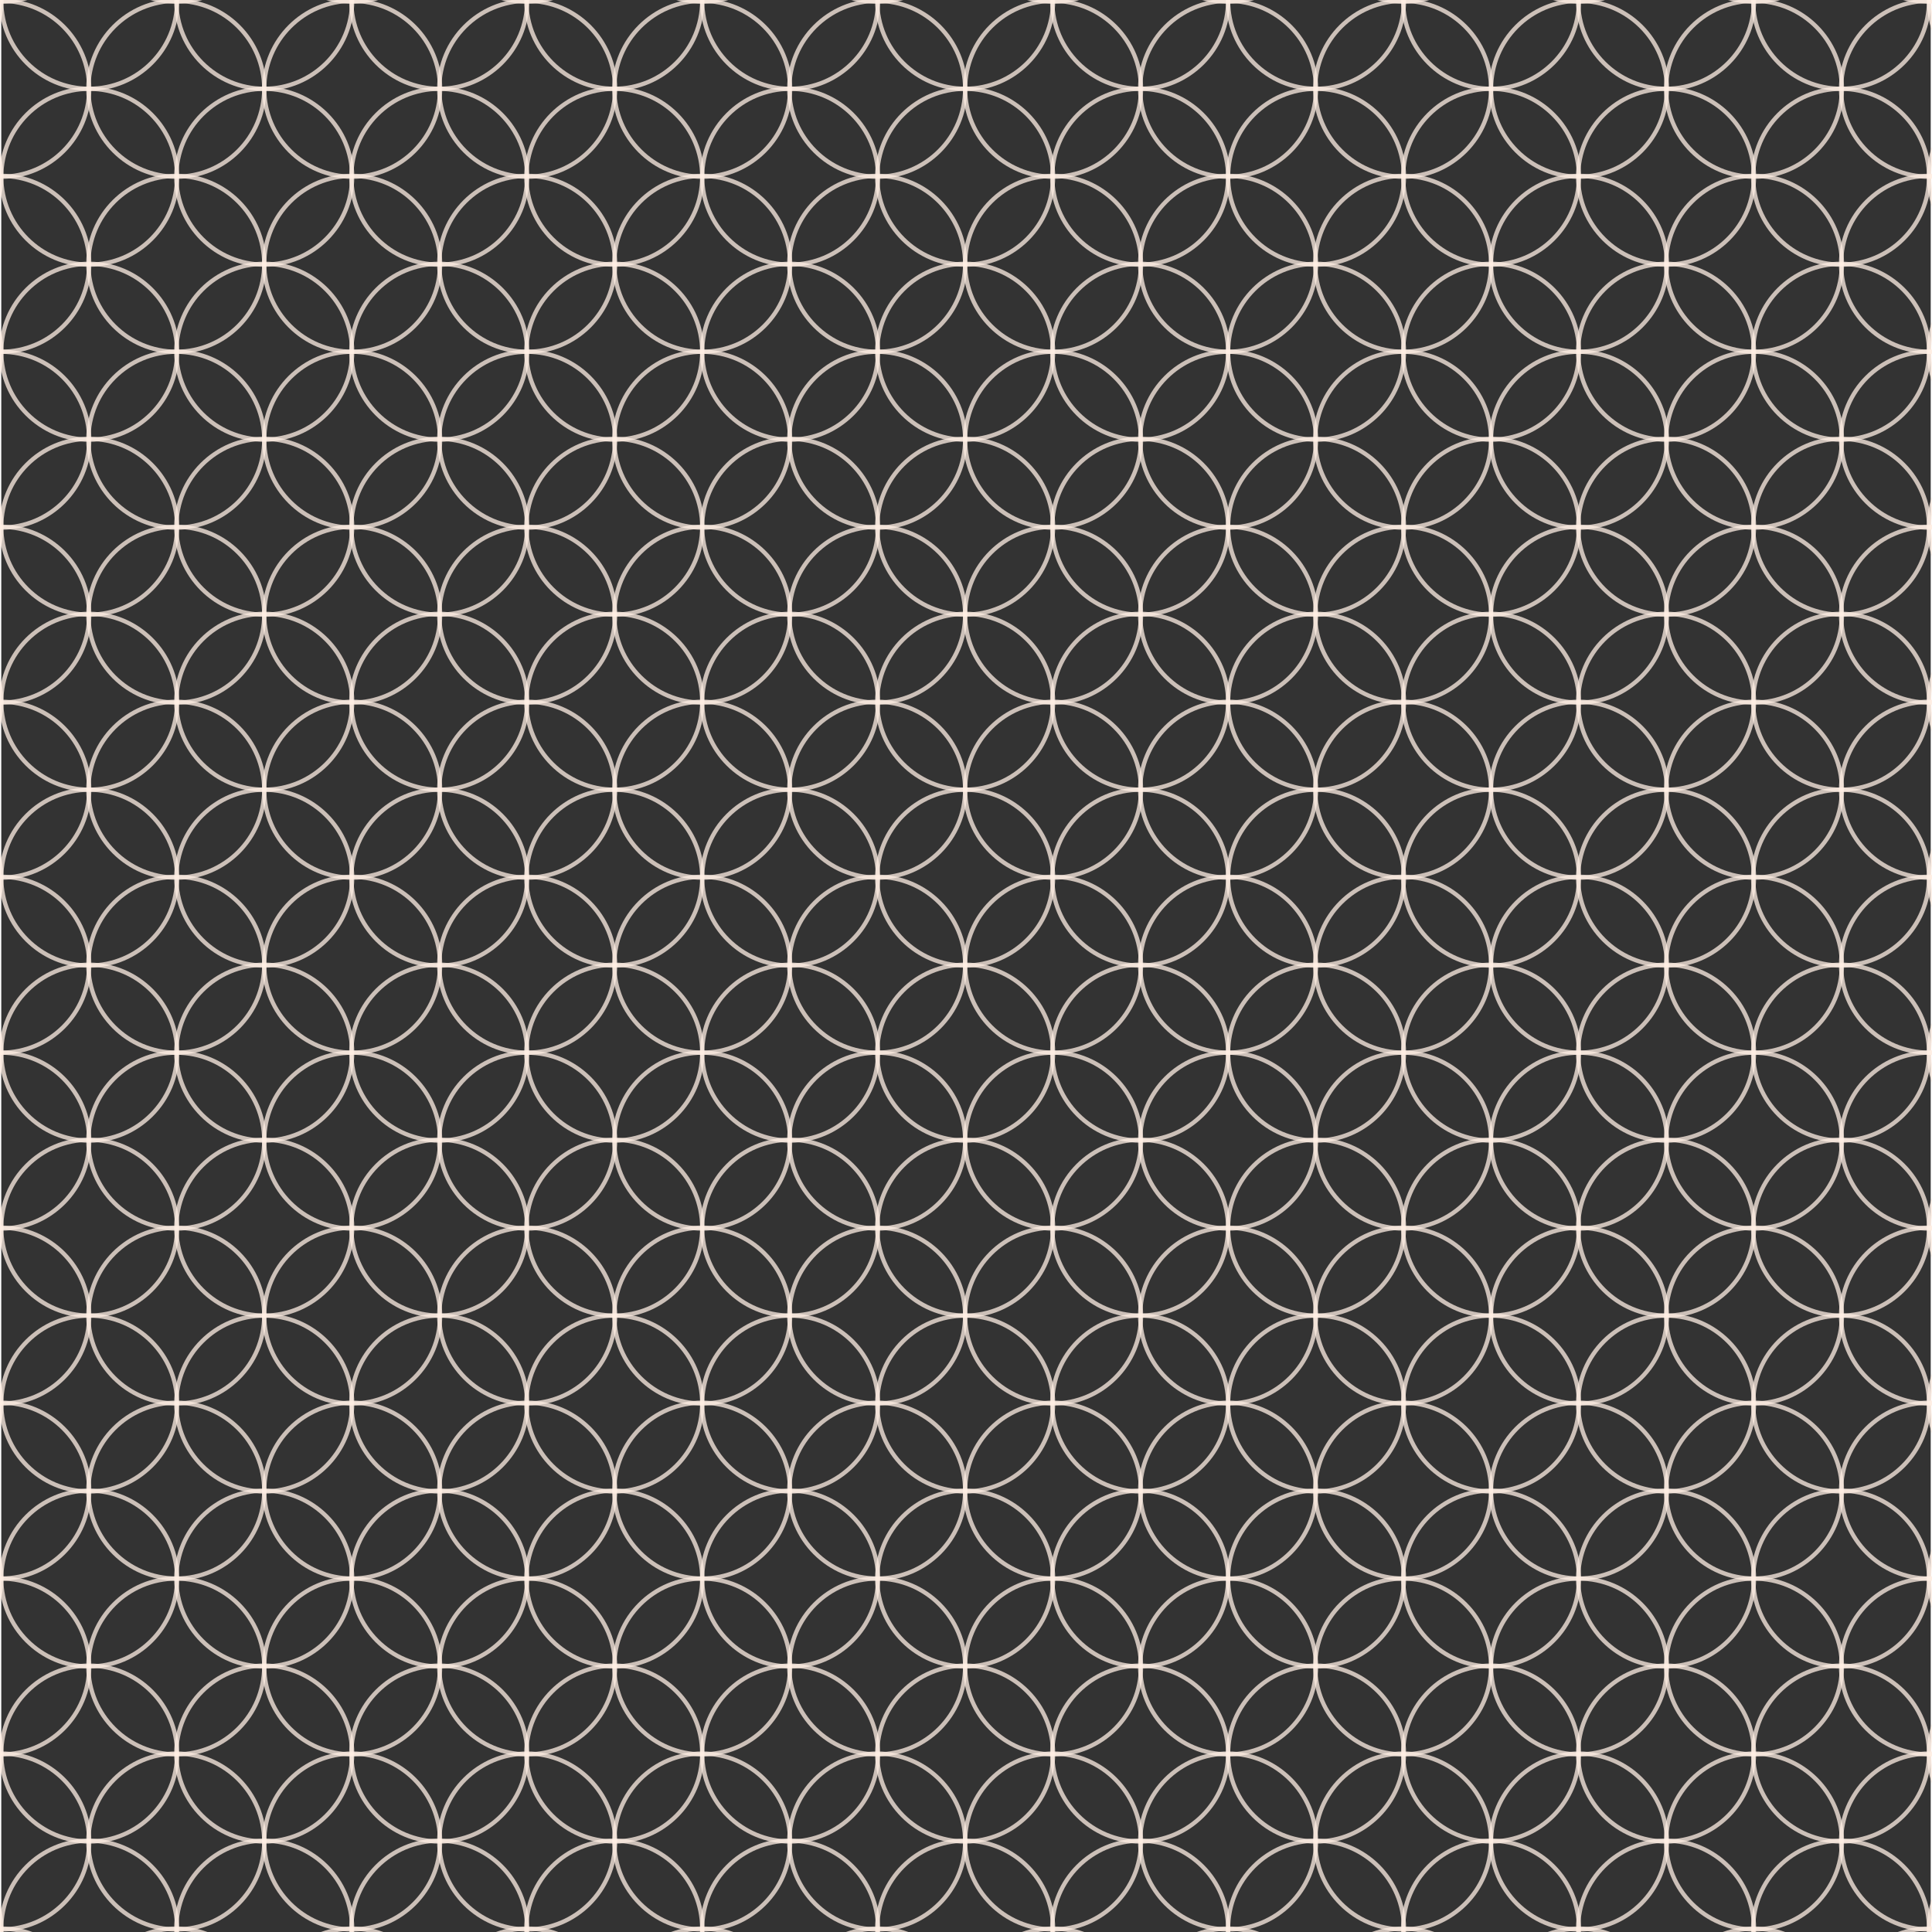 <svg id="Layer_1" data-name="Layer 1" xmlns="http://www.w3.org/2000/svg" width="3.1in" height="3.1in" viewBox="0 0 226 226.3"><rect x="0" y="0" width="226" height="226.3" fill="#333333" stroke="none"/><circle cx="41.1" cy="-10.1" r="10.3" fill="none" stroke="#ffefe4" stroke-miterlimit="10" stroke-width="0.5" opacity="0.75"/><circle cx="61.6" cy="-10.1" r="10.3" fill="none" stroke="#ffefe4" stroke-miterlimit="10" stroke-width="0.5" opacity="0.75"/><circle cx="41.1" cy="10.4" r="10.3" fill="none" stroke="#ffefe4" stroke-miterlimit="10" stroke-width="0.5" opacity="0.75"/><circle cx="61.6" cy="10.4" r="10.3" fill="none" stroke="#ffefe4" stroke-miterlimit="10" stroke-width="0.5" opacity="0.75"/><circle cx="51.3" cy="0.1" r="10.3" fill="none" stroke="#ffefe4" stroke-miterlimit="10" stroke-width="0.5" opacity="0.75"/><circle cx="71.8" cy="0.1" r="10.3" fill="none" stroke="#ffefe4" stroke-miterlimit="10" stroke-width="0.5" opacity="0.75"/><circle cx="-10.3" cy="0.1" r="10.3" fill="none" stroke="#ffefe4" stroke-miterlimit="10" stroke-width="0.5" opacity="0.75"/><circle cx="30.8" cy="0.1" r="10.3" fill="none" stroke="#ffefe4" stroke-miterlimit="10" stroke-width="0.5" opacity="0.75"/><circle cy="-10.1" r="10.3" fill="none" stroke="#ffefe4" stroke-miterlimit="10" stroke-width="0.5" opacity="0.75"/><circle cx="20.5" cy="-10.1" r="10.3" fill="none" stroke="#ffefe4" stroke-miterlimit="10" stroke-width="0.5" opacity="0.75"/><circle cy="10.4" r="10.3" fill="none" stroke="#ffefe4" stroke-miterlimit="10" stroke-width="0.5" opacity="0.75"/><circle cx="20.5" cy="10.4" r="10.3" fill="none" stroke="#ffefe4" stroke-miterlimit="10" stroke-width="0.5" opacity="0.75"/><circle cx="10.3" cy="0.1" r="10.3" fill="none" stroke="#ffefe4" stroke-miterlimit="10" stroke-width="0.5" opacity="0.75"/><circle cx="82.1" cy="-10.1" r="10.3" fill="none" stroke="#ffefe4" stroke-miterlimit="10" stroke-width="0.5" opacity="0.75"/><circle cx="102.6" cy="-10.1" r="10.3" fill="none" stroke="#ffefe4" stroke-miterlimit="10" stroke-width="0.5" opacity="0.75"/><circle cx="82.1" cy="10.4" r="10.3" fill="none" stroke="#ffefe4" stroke-miterlimit="10" stroke-width="0.5" opacity="0.75"/><circle cx="102.6" cy="10.4" r="10.3" fill="none" stroke="#ffefe4" stroke-miterlimit="10" stroke-width="0.5" opacity="0.75"/><circle cx="92.4" cy="0.1" r="10.3" fill="none" stroke="#ffefe4" stroke-miterlimit="10" stroke-width="0.5" opacity="0.75"/><circle cx="112.9" cy="0.1" r="10.3" fill="none" stroke="#ffefe4" stroke-miterlimit="10" stroke-width="0.5" opacity="0.75"/><circle cx="41.1" cy="30.9" r="10.3" fill="none" stroke="#ffefe4" stroke-miterlimit="10" stroke-width="0.5" opacity="0.75"/><circle cx="61.6" cy="30.9" r="10.3" fill="none" stroke="#ffefe4" stroke-miterlimit="10" stroke-width="0.5" opacity="0.75"/><circle cx="41.1" cy="51.5" r="10.3" fill="none" stroke="#ffefe4" stroke-miterlimit="10" stroke-width="0.5" opacity="0.75"/><circle cx="61.6" cy="51.5" r="10.3" fill="none" stroke="#ffefe4" stroke-miterlimit="10" stroke-width="0.5" opacity="0.75"/><circle cx="51.3" cy="41.2" r="10.3" fill="none" stroke="#ffefe4" stroke-miterlimit="10" stroke-width="0.5" opacity="0.75"/><circle cx="71.8" cy="41.2" r="10.3" fill="none" stroke="#ffefe4" stroke-miterlimit="10" stroke-width="0.5" opacity="0.75"/><circle cx="-10.3" cy="41.2" r="10.3" fill="none" stroke="#ffefe4" stroke-miterlimit="10" stroke-width="0.5" opacity="0.75"/><circle cx="30.8" cy="41.2" r="10.3" fill="none" stroke="#ffefe4" stroke-miterlimit="10" stroke-width="0.5" opacity="0.75"/><circle cy="30.9" r="10.3" fill="none" stroke="#ffefe4" stroke-miterlimit="10" stroke-width="0.5" opacity="0.75"/><circle cx="20.5" cy="30.9" r="10.3" fill="none" stroke="#ffefe4" stroke-miterlimit="10" stroke-width="0.5" opacity="0.75"/><circle cy="51.5" r="10.3" fill="none" stroke="#ffefe4" stroke-miterlimit="10" stroke-width="0.5" opacity="0.75"/><circle cx="20.5" cy="51.5" r="10.3" fill="none" stroke="#ffefe4" stroke-miterlimit="10" stroke-width="0.5" opacity="0.75"/><circle cx="10.3" cy="41.2" r="10.3" fill="none" stroke="#ffefe4" stroke-miterlimit="10" stroke-width="0.5" opacity="0.75"/><circle cx="51.3" cy="20.7" r="10.3" fill="none" stroke="#ffefe4" stroke-miterlimit="10" stroke-width="0.5" opacity="0.75"/><circle cx="71.8" cy="20.7" r="10.3" fill="none" stroke="#ffefe4" stroke-miterlimit="10" stroke-width="0.5" opacity="0.75"/><circle cx="-10.3" cy="20.7" r="10.3" fill="none" stroke="#ffefe4" stroke-miterlimit="10" stroke-width="0.5" opacity="0.75"/><circle cx="30.8" cy="20.7" r="10.3" fill="none" stroke="#ffefe4" stroke-miterlimit="10" stroke-width="0.5" opacity="0.75"/><circle cx="82.1" cy="30.9" r="10.3" fill="none" stroke="#ffefe4" stroke-miterlimit="10" stroke-width="0.5" opacity="0.75"/><circle cx="102.6" cy="30.9" r="10.3" fill="none" stroke="#ffefe4" stroke-miterlimit="10" stroke-width="0.5" opacity="0.75"/><circle cx="82.1" cy="51.5" r="10.3" fill="none" stroke="#ffefe4" stroke-miterlimit="10" stroke-width="0.5" opacity="0.75"/><circle cx="102.6" cy="51.5" r="10.3" fill="none" stroke="#ffefe4" stroke-miterlimit="10" stroke-width="0.5" opacity="0.75"/><circle cx="92.4" cy="41.2" r="10.3" fill="none" stroke="#ffefe4" stroke-miterlimit="10" stroke-width="0.5" opacity="0.75"/><circle cx="112.9" cy="41.2" r="10.3" fill="none" stroke="#ffefe4" stroke-miterlimit="10" stroke-width="0.5" opacity="0.75"/><circle cx="92.4" cy="20.7" r="10.3" fill="none" stroke="#ffefe4" stroke-miterlimit="10" stroke-width="0.5" opacity="0.75"/><circle cx="112.9" cy="20.7" r="10.3" fill="none" stroke="#ffefe4" stroke-miterlimit="10" stroke-width="0.5" opacity="0.75"/><circle cx="10.3" cy="20.7" r="10.3" fill="none" stroke="#ffefe4" stroke-miterlimit="10" stroke-width="0.5" opacity="0.75"/><circle cx="41.1" cy="72" r="10.3" fill="none" stroke="#ffefe4" stroke-miterlimit="10" stroke-width="0.5" opacity="0.75"/><circle cx="61.6" cy="72" r="10.3" fill="none" stroke="#ffefe4" stroke-miterlimit="10" stroke-width="0.5" opacity="0.75"/><circle cx="41.1" cy="92.5" r="10.3" fill="none" stroke="#ffefe4" stroke-miterlimit="10" stroke-width="0.5" opacity="0.75"/><circle cx="61.6" cy="92.5" r="10.3" fill="none" stroke="#ffefe4" stroke-miterlimit="10" stroke-width="0.5" opacity="0.75"/><circle cx="51.3" cy="82.2" r="10.3" fill="none" stroke="#ffefe4" stroke-miterlimit="10" stroke-width="0.5" opacity="0.75"/><circle cx="71.8" cy="82.2" r="10.3" fill="none" stroke="#ffefe4" stroke-miterlimit="10" stroke-width="0.5" opacity="0.75"/><circle cx="-10.3" cy="82.2" r="10.3" fill="none" stroke="#ffefe4" stroke-miterlimit="10" stroke-width="0.5" opacity="0.75"/><circle cx="30.8" cy="82.2" r="10.3" fill="none" stroke="#ffefe4" stroke-miterlimit="10" stroke-width="0.5" opacity="0.75"/><circle cy="72" r="10.3" fill="none" stroke="#ffefe4" stroke-miterlimit="10" stroke-width="0.5" opacity="0.75"/><circle cx="20.5" cy="72" r="10.3" fill="none" stroke="#ffefe4" stroke-miterlimit="10" stroke-width="0.5" opacity="0.75"/><circle cy="92.5" r="10.3" fill="none" stroke="#ffefe4" stroke-miterlimit="10" stroke-width="0.5" opacity="0.75"/><circle cx="20.5" cy="92.5" r="10.3" fill="none" stroke="#ffefe4" stroke-miterlimit="10" stroke-width="0.5" opacity="0.75"/><circle cx="10.3" cy="82.2" r="10.3" fill="none" stroke="#ffefe4" stroke-miterlimit="10" stroke-width="0.5" opacity="0.75"/><circle cx="51.3" cy="61.7" r="10.3" fill="none" stroke="#ffefe4" stroke-miterlimit="10" stroke-width="0.5" opacity="0.75"/><circle cx="71.8" cy="61.7" r="10.3" fill="none" stroke="#ffefe4" stroke-miterlimit="10" stroke-width="0.5" opacity="0.75"/><circle cx="-10.3" cy="61.7" r="10.3" fill="none" stroke="#ffefe4" stroke-miterlimit="10" stroke-width="0.5" opacity="0.75"/><circle cx="30.8" cy="61.7" r="10.3" fill="none" stroke="#ffefe4" stroke-miterlimit="10" stroke-width="0.5" opacity="0.75"/><circle cx="82.1" cy="72" r="10.3" fill="none" stroke="#ffefe4" stroke-miterlimit="10" stroke-width="0.5" opacity="0.75"/><circle cx="102.6" cy="72" r="10.3" fill="none" stroke="#ffefe4" stroke-miterlimit="10" stroke-width="0.5" opacity="0.75"/><circle cx="82.1" cy="92.5" r="10.3" fill="none" stroke="#ffefe4" stroke-miterlimit="10" stroke-width="0.5" opacity="0.75"/><circle cx="102.6" cy="92.5" r="10.3" fill="none" stroke="#ffefe4" stroke-miterlimit="10" stroke-width="0.5" opacity="0.75"/><circle cx="92.4" cy="82.2" r="10.3" fill="none" stroke="#ffefe4" stroke-miterlimit="10" stroke-width="0.5" opacity="0.75"/><circle cx="112.9" cy="82.2" r="10.3" fill="none" stroke="#ffefe4" stroke-miterlimit="10" stroke-width="0.5" opacity="0.75"/><circle cx="92.4" cy="61.7" r="10.3" fill="none" stroke="#ffefe4" stroke-miterlimit="10" stroke-width="0.5" opacity="0.75"/><circle cx="112.9" cy="61.7" r="10.3" fill="none" stroke="#ffefe4" stroke-miterlimit="10" stroke-width="0.5" opacity="0.75"/><circle cx="10.3" cy="61.7" r="10.3" fill="none" stroke="#ffefe4" stroke-miterlimit="10" stroke-width="0.5" opacity="0.75"/><circle cx="51.3" cy="102.8" r="10.3" fill="none" stroke="#ffefe4" stroke-miterlimit="10" stroke-width="0.5" opacity="0.75"/><circle cx="71.8" cy="102.8" r="10.3" fill="none" stroke="#ffefe4" stroke-miterlimit="10" stroke-width="0.5" opacity="0.75"/><circle cx="-10.3" cy="102.8" r="10.3" fill="none" stroke="#ffefe4" stroke-miterlimit="10" stroke-width="0.5" opacity="0.75"/><circle cx="30.8" cy="102.8" r="10.3" fill="none" stroke="#ffefe4" stroke-miterlimit="10" stroke-width="0.5" opacity="0.75"/><circle cx="92.4" cy="102.8" r="10.3" fill="none" stroke="#ffefe4" stroke-miterlimit="10" stroke-width="0.5" opacity="0.75"/><circle cx="112.9" cy="102.8" r="10.3" fill="none" stroke="#ffefe4" stroke-miterlimit="10" stroke-width="0.5" opacity="0.75"/><circle cx="10.3" cy="102.8" r="10.3" fill="none" stroke="#ffefe4" stroke-miterlimit="10" stroke-width="0.5" opacity="0.75"/><circle cx="164.2" cy="-10.1" r="10.3" fill="none" stroke="#ffefe4" stroke-miterlimit="10" stroke-width="0.5" opacity="0.75"/><circle cx="184.8" cy="-10.1" r="10.3" fill="none" stroke="#ffefe4" stroke-miterlimit="10" stroke-width="0.5" opacity="0.75"/><circle cx="164.2" cy="10.4" r="10.3" fill="none" stroke="#ffefe4" stroke-miterlimit="10" stroke-width="0.5" opacity="0.75"/><circle cx="184.8" cy="10.4" r="10.3" fill="none" stroke="#ffefe4" stroke-miterlimit="10" stroke-width="0.5" opacity="0.75"/><circle cx="174.5" cy="0.1" r="10.3" fill="none" stroke="#ffefe4" stroke-miterlimit="10" stroke-width="0.5" opacity="0.75"/><circle cx="195" cy="0.1" r="10.3" fill="none" stroke="#ffefe4" stroke-miterlimit="10" stroke-width="0.5" opacity="0.75"/><circle cx="154" cy="0.1" r="10.3" fill="none" stroke="#ffefe4" stroke-miterlimit="10" stroke-width="0.5" opacity="0.75"/><circle cx="123.2" cy="-10.1" r="10.3" fill="none" stroke="#ffefe4" stroke-miterlimit="10" stroke-width="0.5" opacity="0.75"/><circle cx="143.7" cy="-10.1" r="10.3" fill="none" stroke="#ffefe4" stroke-miterlimit="10" stroke-width="0.5" opacity="0.75"/><circle cx="123.2" cy="10.4" r="10.3" fill="none" stroke="#ffefe4" stroke-miterlimit="10" stroke-width="0.5" opacity="0.75"/><circle cx="143.7" cy="10.4" r="10.3" fill="none" stroke="#ffefe4" stroke-miterlimit="10" stroke-width="0.5" opacity="0.75"/><circle cx="133.4" cy="0.1" r="10.3" fill="none" stroke="#ffefe4" stroke-miterlimit="10" stroke-width="0.5" opacity="0.75"/><circle cx="205.3" cy="-10.1" r="10.3" fill="none" stroke="#ffefe4" stroke-miterlimit="10" stroke-width="0.5" opacity="0.75"/><circle cx="225.8" cy="-10.1" r="10.3" fill="none" stroke="#ffefe4" stroke-miterlimit="10" stroke-width="0.5" opacity="0.75"/><circle cx="205.3" cy="10.4" r="10.3" fill="none" stroke="#ffefe4" stroke-miterlimit="10" stroke-width="0.5" opacity="0.75"/><circle cx="225.8" cy="10.4" r="10.3" fill="none" stroke="#ffefe4" stroke-miterlimit="10" stroke-width="0.5" opacity="0.75"/><circle cx="215.5" cy="0.1" r="10.3" fill="none" stroke="#ffefe4" stroke-miterlimit="10" stroke-width="0.5" opacity="0.75"/><circle cx="236.1" cy="0.1" r="10.3" fill="none" stroke="#ffefe4" stroke-miterlimit="10" stroke-width="0.5" opacity="0.75"/><circle cx="164.2" cy="30.9" r="10.3" fill="none" stroke="#ffefe4" stroke-miterlimit="10" stroke-width="0.5" opacity="0.75"/><circle cx="184.8" cy="30.9" r="10.3" fill="none" stroke="#ffefe4" stroke-miterlimit="10" stroke-width="0.5" opacity="0.75"/><circle cx="164.2" cy="51.5" r="10.3" fill="none" stroke="#ffefe4" stroke-miterlimit="10" stroke-width="0.5" opacity="0.75"/><circle cx="184.8" cy="51.5" r="10.3" fill="none" stroke="#ffefe4" stroke-miterlimit="10" stroke-width="0.5" opacity="0.75"/><circle cx="174.5" cy="41.2" r="10.3" fill="none" stroke="#ffefe4" stroke-miterlimit="10" stroke-width="0.5" opacity="0.75"/><circle cx="195" cy="41.2" r="10.3" fill="none" stroke="#ffefe4" stroke-miterlimit="10" stroke-width="0.5" opacity="0.75"/><circle cx="154" cy="41.2" r="10.3" fill="none" stroke="#ffefe4" stroke-miterlimit="10" stroke-width="0.5" opacity="0.75"/><circle cx="123.2" cy="30.9" r="10.3" fill="none" stroke="#ffefe4" stroke-miterlimit="10" stroke-width="0.5" opacity="0.75"/><circle cx="143.7" cy="30.9" r="10.3" fill="none" stroke="#ffefe4" stroke-miterlimit="10" stroke-width="0.5" opacity="0.75"/><circle cx="123.2" cy="51.5" r="10.3" fill="none" stroke="#ffefe4" stroke-miterlimit="10" stroke-width="0.5" opacity="0.75"/><circle cx="143.7" cy="51.5" r="10.3" fill="none" stroke="#ffefe4" stroke-miterlimit="10" stroke-width="0.5" opacity="0.75"/><circle cx="133.4" cy="41.2" r="10.3" fill="none" stroke="#ffefe4" stroke-miterlimit="10" stroke-width="0.5" opacity="0.75"/><circle cx="174.5" cy="20.7" r="10.3" fill="none" stroke="#ffefe4" stroke-miterlimit="10" stroke-width="0.5" opacity="0.75"/><circle cx="195" cy="20.7" r="10.3" fill="none" stroke="#ffefe4" stroke-miterlimit="10" stroke-width="0.5" opacity="0.75"/><circle cx="154" cy="20.7" r="10.3" fill="none" stroke="#ffefe4" stroke-miterlimit="10" stroke-width="0.5" opacity="0.75"/><circle cx="205.3" cy="30.9" r="10.3" fill="none" stroke="#ffefe4" stroke-miterlimit="10" stroke-width="0.5" opacity="0.75"/><circle cx="225.8" cy="30.9" r="10.3" fill="none" stroke="#ffefe4" stroke-miterlimit="10" stroke-width="0.5" opacity="0.75"/><circle cx="205.3" cy="51.5" r="10.3" fill="none" stroke="#ffefe4" stroke-miterlimit="10" stroke-width="0.5" opacity="0.75"/><circle cx="225.8" cy="51.5" r="10.3" fill="none" stroke="#ffefe4" stroke-miterlimit="10" stroke-width="0.5" opacity="0.75"/><circle cx="215.5" cy="41.2" r="10.3" fill="none" stroke="#ffefe4" stroke-miterlimit="10" stroke-width="0.5" opacity="0.75"/><circle cx="236.1" cy="41.2" r="10.3" fill="none" stroke="#ffefe4" stroke-miterlimit="10" stroke-width="0.5" opacity="0.75"/><circle cx="215.5" cy="20.7" r="10.3" fill="none" stroke="#ffefe4" stroke-miterlimit="10" stroke-width="0.5" opacity="0.75"/><circle cx="236.1" cy="20.7" r="10.3" fill="none" stroke="#ffefe4" stroke-miterlimit="10" stroke-width="0.5" opacity="0.75"/><circle cx="133.4" cy="20.7" r="10.3" fill="none" stroke="#ffefe4" stroke-miterlimit="10" stroke-width="0.5" opacity="0.75"/><circle cx="164.2" cy="72" r="10.3" fill="none" stroke="#ffefe4" stroke-miterlimit="10" stroke-width="0.5" opacity="0.75"/><circle cx="184.8" cy="72" r="10.3" fill="none" stroke="#ffefe4" stroke-miterlimit="10" stroke-width="0.5" opacity="0.75"/><circle cx="164.2" cy="92.5" r="10.3" fill="none" stroke="#ffefe4" stroke-miterlimit="10" stroke-width="0.5" opacity="0.75"/><circle cx="184.8" cy="92.5" r="10.3" fill="none" stroke="#ffefe4" stroke-miterlimit="10" stroke-width="0.5" opacity="0.75"/><circle cx="174.5" cy="82.2" r="10.3" fill="none" stroke="#ffefe4" stroke-miterlimit="10" stroke-width="0.5" opacity="0.75"/><circle cx="195" cy="82.2" r="10.3" fill="none" stroke="#ffefe4" stroke-miterlimit="10" stroke-width="0.5" opacity="0.75"/><circle cx="154" cy="82.2" r="10.3" fill="none" stroke="#ffefe4" stroke-miterlimit="10" stroke-width="0.5" opacity="0.75"/><circle cx="123.2" cy="72" r="10.3" fill="none" stroke="#ffefe4" stroke-miterlimit="10" stroke-width="0.5" opacity="0.75"/><circle cx="143.7" cy="72" r="10.3" fill="none" stroke="#ffefe4" stroke-miterlimit="10" stroke-width="0.5" opacity="0.75"/><circle cx="123.2" cy="92.5" r="10.3" fill="none" stroke="#ffefe4" stroke-miterlimit="10" stroke-width="0.5" opacity="0.75"/><circle cx="143.7" cy="92.5" r="10.3" fill="none" stroke="#ffefe4" stroke-miterlimit="10" stroke-width="0.5" opacity="0.75"/><circle cx="133.4" cy="82.2" r="10.3" fill="none" stroke="#ffefe4" stroke-miterlimit="10" stroke-width="0.5" opacity="0.75"/><circle cx="174.5" cy="61.7" r="10.3" fill="none" stroke="#ffefe4" stroke-miterlimit="10" stroke-width="0.5" opacity="0.75"/><circle cx="195" cy="61.7" r="10.3" fill="none" stroke="#ffefe4" stroke-miterlimit="10" stroke-width="0.5" opacity="0.75"/><circle cx="154" cy="61.7" r="10.3" fill="none" stroke="#ffefe4" stroke-miterlimit="10" stroke-width="0.5" opacity="0.75"/><circle cx="205.3" cy="72" r="10.3" fill="none" stroke="#ffefe4" stroke-miterlimit="10" stroke-width="0.5" opacity="0.75"/><circle cx="225.8" cy="72" r="10.3" fill="none" stroke="#ffefe4" stroke-miterlimit="10" stroke-width="0.5" opacity="0.75"/><circle cx="205.3" cy="92.5" r="10.3" fill="none" stroke="#ffefe4" stroke-miterlimit="10" stroke-width="0.5" opacity="0.75"/><circle cx="225.8" cy="92.5" r="10.3" fill="none" stroke="#ffefe4" stroke-miterlimit="10" stroke-width="0.5" opacity="0.75"/><circle cx="215.5" cy="82.2" r="10.3" fill="none" stroke="#ffefe4" stroke-miterlimit="10" stroke-width="0.5" opacity="0.75"/><circle cx="236.1" cy="82.2" r="10.3" fill="none" stroke="#ffefe4" stroke-miterlimit="10" stroke-width="0.5" opacity="0.75"/><circle cx="215.5" cy="61.7" r="10.3" fill="none" stroke="#ffefe4" stroke-miterlimit="10" stroke-width="0.5" opacity="0.75"/><circle cx="236.1" cy="61.7" r="10.3" fill="none" stroke="#ffefe4" stroke-miterlimit="10" stroke-width="0.5" opacity="0.75"/><circle cx="133.4" cy="61.7" r="10.3" fill="none" stroke="#ffefe4" stroke-miterlimit="10" stroke-width="0.5" opacity="0.75"/><circle cx="174.5" cy="102.8" r="10.3" fill="none" stroke="#ffefe4" stroke-miterlimit="10" stroke-width="0.5" opacity="0.75"/><circle cx="195" cy="102.8" r="10.3" fill="none" stroke="#ffefe4" stroke-miterlimit="10" stroke-width="0.5" opacity="0.75"/><circle cx="154" cy="102.8" r="10.3" fill="none" stroke="#ffefe4" stroke-miterlimit="10" stroke-width="0.5" opacity="0.75"/><circle cx="215.5" cy="102.8" r="10.3" fill="none" stroke="#ffefe4" stroke-miterlimit="10" stroke-width="0.5" opacity="0.75"/><circle cx="236.1" cy="102.8" r="10.3" fill="none" stroke="#ffefe4" stroke-miterlimit="10" stroke-width="0.5" opacity="0.75"/><circle cx="133.4" cy="102.8" r="10.3" fill="none" stroke="#ffefe4" stroke-miterlimit="10" stroke-width="0.5" opacity="0.75"/><circle cx="41.1" cy="113" r="10.3" fill="none" stroke="#ffefe4" stroke-miterlimit="10" stroke-width="0.5" opacity="0.75"/><circle cx="61.6" cy="113" r="10.3" fill="none" stroke="#ffefe4" stroke-miterlimit="10" stroke-width="0.5" opacity="0.75"/><circle cx="41.1" cy="133.6" r="10.3" fill="none" stroke="#ffefe4" stroke-miterlimit="10" stroke-width="0.5" opacity="0.75"/><circle cx="61.6" cy="133.6" r="10.3" fill="none" stroke="#ffefe4" stroke-miterlimit="10" stroke-width="0.5" opacity="0.75"/><circle cx="51.3" cy="123.3" r="10.3" fill="none" stroke="#ffefe4" stroke-miterlimit="10" stroke-width="0.5" opacity="0.75"/><circle cx="71.8" cy="123.3" r="10.3" fill="none" stroke="#ffefe4" stroke-miterlimit="10" stroke-width="0.5" opacity="0.75"/><circle cx="-10.3" cy="123.3" r="10.3" fill="none" stroke="#ffefe4" stroke-miterlimit="10" stroke-width="0.5" opacity="0.75"/><circle cx="30.8" cy="123.3" r="10.3" fill="none" stroke="#ffefe4" stroke-miterlimit="10" stroke-width="0.5" opacity="0.75"/><circle cy="113" r="10.3" fill="none" stroke="#ffefe4" stroke-miterlimit="10" stroke-width="0.5" opacity="0.75"/><circle cx="20.5" cy="113" r="10.3" fill="none" stroke="#ffefe4" stroke-miterlimit="10" stroke-width="0.5" opacity="0.75"/><circle cy="133.6" r="10.3" fill="none" stroke="#ffefe4" stroke-miterlimit="10" stroke-width="0.5" opacity="0.75"/><circle cx="20.5" cy="133.6" r="10.3" fill="none" stroke="#ffefe4" stroke-miterlimit="10" stroke-width="0.5" opacity="0.75"/><circle cx="10.3" cy="123.3" r="10.3" fill="none" stroke="#ffefe4" stroke-miterlimit="10" stroke-width="0.5" opacity="0.75"/><circle cx="82.1" cy="113" r="10.3" fill="none" stroke="#ffefe4" stroke-miterlimit="10" stroke-width="0.5" opacity="0.75"/><circle cx="102.6" cy="113" r="10.3" fill="none" stroke="#ffefe4" stroke-miterlimit="10" stroke-width="0.5" opacity="0.75"/><circle cx="82.1" cy="133.6" r="10.3" fill="none" stroke="#ffefe4" stroke-miterlimit="10" stroke-width="0.5" opacity="0.75"/><circle cx="102.6" cy="133.6" r="10.3" fill="none" stroke="#ffefe4" stroke-miterlimit="10" stroke-width="0.5" opacity="0.75"/><circle cx="92.4" cy="123.3" r="10.3" fill="none" stroke="#ffefe4" stroke-miterlimit="10" stroke-width="0.5" opacity="0.75"/><circle cx="112.9" cy="123.3" r="10.3" fill="none" stroke="#ffefe4" stroke-miterlimit="10" stroke-width="0.5" opacity="0.75"/><circle cx="41.1" cy="154.1" r="10.3" fill="none" stroke="#ffefe4" stroke-miterlimit="10" stroke-width="0.5" opacity="0.75"/><circle cx="61.6" cy="154.1" r="10.3" fill="none" stroke="#ffefe4" stroke-miterlimit="10" stroke-width="0.5" opacity="0.75"/><circle cx="41.1" cy="174.6" r="10.3" fill="none" stroke="#ffefe4" stroke-miterlimit="10" stroke-width="0.5" opacity="0.75"/><circle cx="61.6" cy="174.6" r="10.3" fill="none" stroke="#ffefe4" stroke-miterlimit="10" stroke-width="0.5" opacity="0.75"/><circle cx="51.3" cy="164.4" r="10.3" fill="none" stroke="#ffefe4" stroke-miterlimit="10" stroke-width="0.5" opacity="0.75"/><circle cx="71.8" cy="164.4" r="10.3" fill="none" stroke="#ffefe4" stroke-miterlimit="10" stroke-width="0.5" opacity="0.75"/><circle cx="-10.3" cy="164.4" r="10.3" fill="none" stroke="#ffefe4" stroke-miterlimit="10" stroke-width="0.5" opacity="0.75"/><circle cx="30.8" cy="164.4" r="10.3" fill="none" stroke="#ffefe4" stroke-miterlimit="10" stroke-width="0.5" opacity="0.75"/><circle cy="154.1" r="10.3" fill="none" stroke="#ffefe4" stroke-miterlimit="10" stroke-width="0.5" opacity="0.75"/><circle cx="20.5" cy="154.1" r="10.3" fill="none" stroke="#ffefe4" stroke-miterlimit="10" stroke-width="0.5" opacity="0.75"/><circle cy="174.6" r="10.3" fill="none" stroke="#ffefe4" stroke-miterlimit="10" stroke-width="0.5" opacity="0.75"/><circle cx="20.5" cy="174.6" r="10.3" fill="none" stroke="#ffefe4" stroke-miterlimit="10" stroke-width="0.5" opacity="0.75"/><circle cx="10.3" cy="164.4" r="10.3" fill="none" stroke="#ffefe4" stroke-miterlimit="10" stroke-width="0.5" opacity="0.75"/><circle cx="51.3" cy="143.8" r="10.3" fill="none" stroke="#ffefe4" stroke-miterlimit="10" stroke-width="0.5" opacity="0.75"/><circle cx="71.8" cy="143.8" r="10.3" fill="none" stroke="#ffefe4" stroke-miterlimit="10" stroke-width="0.5" opacity="0.75"/><circle cx="-10.3" cy="143.8" r="10.3" fill="none" stroke="#ffefe4" stroke-miterlimit="10" stroke-width="0.5" opacity="0.75"/><circle cx="30.8" cy="143.8" r="10.3" fill="none" stroke="#ffefe4" stroke-miterlimit="10" stroke-width="0.5" opacity="0.75"/><circle cx="82.1" cy="154.1" r="10.3" fill="none" stroke="#ffefe4" stroke-miterlimit="10" stroke-width="0.5" opacity="0.75"/><circle cx="102.6" cy="154.1" r="10.3" fill="none" stroke="#ffefe4" stroke-miterlimit="10" stroke-width="0.5" opacity="0.75"/><circle cx="82.1" cy="174.6" r="10.3" fill="none" stroke="#ffefe4" stroke-miterlimit="10" stroke-width="0.5" opacity="0.75"/><circle cx="102.6" cy="174.6" r="10.3" fill="none" stroke="#ffefe4" stroke-miterlimit="10" stroke-width="0.5" opacity="0.75"/><circle cx="92.4" cy="164.4" r="10.3" fill="none" stroke="#ffefe4" stroke-miterlimit="10" stroke-width="0.5" opacity="0.75"/><circle cx="112.9" cy="164.4" r="10.3" fill="none" stroke="#ffefe4" stroke-miterlimit="10" stroke-width="0.5" opacity="0.75"/><circle cx="92.4" cy="143.8" r="10.3" fill="none" stroke="#ffefe4" stroke-miterlimit="10" stroke-width="0.5" opacity="0.75"/><circle cx="112.9" cy="143.8" r="10.3" fill="none" stroke="#ffefe4" stroke-miterlimit="10" stroke-width="0.5" opacity="0.75"/><circle cx="10.3" cy="143.8" r="10.3" fill="none" stroke="#ffefe4" stroke-miterlimit="10" stroke-width="0.5" opacity="0.75"/><circle cx="41.1" cy="195.2" r="10.3" fill="none" stroke="#ffefe4" stroke-miterlimit="10" stroke-width="0.5" opacity="0.75"/><circle cx="61.6" cy="195.2" r="10.3" fill="none" stroke="#ffefe4" stroke-miterlimit="10" stroke-width="0.5" opacity="0.75"/><circle cx="41.1" cy="215.7" r="10.3" fill="none" stroke="#ffefe4" stroke-miterlimit="10" stroke-width="0.5" opacity="0.75"/><circle cx="61.6" cy="215.7" r="10.3" fill="none" stroke="#ffefe4" stroke-miterlimit="10" stroke-width="0.5" opacity="0.75"/><circle cx="51.3" cy="205.4" r="10.3" fill="none" stroke="#ffefe4" stroke-miterlimit="10" stroke-width="0.5" opacity="0.75"/><circle cx="71.8" cy="205.4" r="10.3" fill="none" stroke="#ffefe4" stroke-miterlimit="10" stroke-width="0.5" opacity="0.75"/><circle cx="-10.3" cy="205.4" r="10.3" fill="none" stroke="#ffefe4" stroke-miterlimit="10" stroke-width="0.5" opacity="0.75"/><circle cx="30.8" cy="205.4" r="10.3" fill="none" stroke="#ffefe4" stroke-miterlimit="10" stroke-width="0.5" opacity="0.75"/><circle cy="195.2" r="10.3" fill="none" stroke="#ffefe4" stroke-miterlimit="10" stroke-width="0.5" opacity="0.75"/><circle cx="20.5" cy="195.2" r="10.3" fill="none" stroke="#ffefe4" stroke-miterlimit="10" stroke-width="0.5" opacity="0.75"/><circle cy="215.7" r="10.3" fill="none" stroke="#ffefe4" stroke-miterlimit="10" stroke-width="0.5" opacity="0.75"/><circle cx="20.5" cy="215.7" r="10.3" fill="none" stroke="#ffefe4" stroke-miterlimit="10" stroke-width="0.5" opacity="0.75"/><circle cx="10.3" cy="205.4" r="10.3" fill="none" stroke="#ffefe4" stroke-miterlimit="10" stroke-width="0.5" opacity="0.75"/><circle cx="51.3" cy="184.9" r="10.3" fill="none" stroke="#ffefe4" stroke-miterlimit="10" stroke-width="0.5" opacity="0.75"/><circle cx="71.8" cy="184.9" r="10.3" fill="none" stroke="#ffefe4" stroke-miterlimit="10" stroke-width="0.5" opacity="0.75"/><circle cx="-10.3" cy="184.9" r="10.3" fill="none" stroke="#ffefe4" stroke-miterlimit="10" stroke-width="0.5" opacity="0.75"/><circle cx="30.8" cy="184.9" r="10.3" fill="none" stroke="#ffefe4" stroke-miterlimit="10" stroke-width="0.5" opacity="0.75"/><circle cx="82.1" cy="195.2" r="10.3" fill="none" stroke="#ffefe4" stroke-miterlimit="10" stroke-width="0.5" opacity="0.75"/><circle cx="102.6" cy="195.2" r="10.3" fill="none" stroke="#ffefe4" stroke-miterlimit="10" stroke-width="0.5" opacity="0.75"/><circle cx="82.1" cy="215.7" r="10.3" fill="none" stroke="#ffefe4" stroke-miterlimit="10" stroke-width="0.5" opacity="0.75"/><circle cx="102.6" cy="215.7" r="10.3" fill="none" stroke="#ffefe4" stroke-miterlimit="10" stroke-width="0.5" opacity="0.75"/><circle cx="92.4" cy="205.4" r="10.3" fill="none" stroke="#ffefe4" stroke-miterlimit="10" stroke-width="0.5" opacity="0.75"/><circle cx="112.9" cy="205.4" r="10.3" fill="none" stroke="#ffefe4" stroke-miterlimit="10" stroke-width="0.5" opacity="0.75"/><circle cx="92.4" cy="184.9" r="10.3" fill="none" stroke="#ffefe4" stroke-miterlimit="10" stroke-width="0.5" opacity="0.75"/><circle cx="112.9" cy="184.9" r="10.3" fill="none" stroke="#ffefe4" stroke-miterlimit="10" stroke-width="0.5" opacity="0.75"/><circle cx="10.3" cy="184.9" r="10.3" fill="none" stroke="#ffefe4" stroke-miterlimit="10" stroke-width="0.5" opacity="0.75"/><circle cx="51.3" cy="225.9" r="10.3" fill="none" stroke="#ffefe4" stroke-miterlimit="10" stroke-width="0.5" opacity="0.75"/><circle cx="71.8" cy="225.9" r="10.3" fill="none" stroke="#ffefe4" stroke-miterlimit="10" stroke-width="0.5" opacity="0.75"/><circle cx="-10.3" cy="225.9" r="10.3" fill="none" stroke="#ffefe4" stroke-miterlimit="10" stroke-width="0.5" opacity="0.75"/><circle cx="30.8" cy="225.9" r="10.3" fill="none" stroke="#ffefe4" stroke-miterlimit="10" stroke-width="0.5" opacity="0.75"/><circle cx="92.4" cy="225.9" r="10.3" fill="none" stroke="#ffefe4" stroke-miterlimit="10" stroke-width="0.5" opacity="0.75"/><circle cx="112.9" cy="225.9" r="10.3" fill="none" stroke="#ffefe4" stroke-miterlimit="10" stroke-width="0.5" opacity="0.75"/><circle cx="10.3" cy="225.9" r="10.3" fill="none" stroke="#ffefe4" stroke-miterlimit="10" stroke-width="0.5" opacity="0.75"/><circle cx="164.2" cy="113" r="10.3" fill="none" stroke="#ffefe4" stroke-miterlimit="10" stroke-width="0.5" opacity="0.75"/><circle cx="184.8" cy="113" r="10.3" fill="none" stroke="#ffefe4" stroke-miterlimit="10" stroke-width="0.5" opacity="0.75"/><circle cx="164.2" cy="133.6" r="10.3" fill="none" stroke="#ffefe4" stroke-miterlimit="10" stroke-width="0.5" opacity="0.75"/><circle cx="184.8" cy="133.6" r="10.3" fill="none" stroke="#ffefe4" stroke-miterlimit="10" stroke-width="0.5" opacity="0.75"/><circle cx="174.5" cy="123.3" r="10.3" fill="none" stroke="#ffefe4" stroke-miterlimit="10" stroke-width="0.5" opacity="0.75"/><circle cx="195" cy="123.3" r="10.3" fill="none" stroke="#ffefe4" stroke-miterlimit="10" stroke-width="0.5" opacity="0.75"/><circle cx="154" cy="123.3" r="10.3" fill="none" stroke="#ffefe4" stroke-miterlimit="10" stroke-width="0.5" opacity="0.75"/><circle cx="123.2" cy="113" r="10.3" fill="none" stroke="#ffefe4" stroke-miterlimit="10" stroke-width="0.5" opacity="0.75"/><circle cx="143.7" cy="113" r="10.3" fill="none" stroke="#ffefe4" stroke-miterlimit="10" stroke-width="0.5" opacity="0.75"/><circle cx="123.2" cy="133.6" r="10.3" fill="none" stroke="#ffefe4" stroke-miterlimit="10" stroke-width="0.5" opacity="0.75"/><circle cx="143.7" cy="133.6" r="10.3" fill="none" stroke="#ffefe4" stroke-miterlimit="10" stroke-width="0.5" opacity="0.75"/><circle cx="133.4" cy="123.3" r="10.3" fill="none" stroke="#ffefe4" stroke-miterlimit="10" stroke-width="0.5" opacity="0.75"/><circle cx="205.3" cy="113" r="10.3" fill="none" stroke="#ffefe4" stroke-miterlimit="10" stroke-width="0.5" opacity="0.75"/><circle cx="225.8" cy="113" r="10.3" fill="none" stroke="#ffefe4" stroke-miterlimit="10" stroke-width="0.5" opacity="0.75"/><circle cx="205.3" cy="133.6" r="10.3" fill="none" stroke="#ffefe4" stroke-miterlimit="10" stroke-width="0.5" opacity="0.75"/><circle cx="225.8" cy="133.6" r="10.3" fill="none" stroke="#ffefe4" stroke-miterlimit="10" stroke-width="0.5" opacity="0.75"/><circle cx="215.5" cy="123.3" r="10.3" fill="none" stroke="#ffefe4" stroke-miterlimit="10" stroke-width="0.5" opacity="0.75"/><circle cx="236.1" cy="123.3" r="10.3" fill="none" stroke="#ffefe4" stroke-miterlimit="10" stroke-width="0.5" opacity="0.75"/><circle cx="164.2" cy="154.1" r="10.3" fill="none" stroke="#ffefe4" stroke-miterlimit="10" stroke-width="0.5" opacity="0.75"/><circle cx="184.8" cy="154.1" r="10.3" fill="none" stroke="#ffefe4" stroke-miterlimit="10" stroke-width="0.5" opacity="0.75"/><circle cx="164.2" cy="174.6" r="10.3" fill="none" stroke="#ffefe4" stroke-miterlimit="10" stroke-width="0.5" opacity="0.75"/><circle cx="184.8" cy="174.6" r="10.3" fill="none" stroke="#ffefe4" stroke-miterlimit="10" stroke-width="0.5" opacity="0.75"/><circle cx="174.5" cy="164.4" r="10.3" fill="none" stroke="#ffefe4" stroke-miterlimit="10" stroke-width="0.5" opacity="0.75"/><circle cx="195" cy="164.4" r="10.3" fill="none" stroke="#ffefe4" stroke-miterlimit="10" stroke-width="0.5" opacity="0.75"/><circle cx="154" cy="164.4" r="10.3" fill="none" stroke="#ffefe4" stroke-miterlimit="10" stroke-width="0.5" opacity="0.75"/><circle cx="123.2" cy="154.1" r="10.3" fill="none" stroke="#ffefe4" stroke-miterlimit="10" stroke-width="0.5" opacity="0.75"/><circle cx="143.7" cy="154.1" r="10.3" fill="none" stroke="#ffefe4" stroke-miterlimit="10" stroke-width="0.5" opacity="0.75"/><circle cx="123.2" cy="174.6" r="10.3" fill="none" stroke="#ffefe4" stroke-miterlimit="10" stroke-width="0.5" opacity="0.75"/><circle cx="143.7" cy="174.6" r="10.3" fill="none" stroke="#ffefe4" stroke-miterlimit="10" stroke-width="0.5" opacity="0.75"/><circle cx="133.4" cy="164.4" r="10.3" fill="none" stroke="#ffefe4" stroke-miterlimit="10" stroke-width="0.5" opacity="0.75"/><circle cx="174.5" cy="143.8" r="10.3" fill="none" stroke="#ffefe4" stroke-miterlimit="10" stroke-width="0.5" opacity="0.75"/><circle cx="195" cy="143.8" r="10.3" fill="none" stroke="#ffefe4" stroke-miterlimit="10" stroke-width="0.5" opacity="0.75"/><circle cx="154" cy="143.8" r="10.3" fill="none" stroke="#ffefe4" stroke-miterlimit="10" stroke-width="0.5" opacity="0.75"/><circle cx="205.3" cy="154.1" r="10.3" fill="none" stroke="#ffefe4" stroke-miterlimit="10" stroke-width="0.5" opacity="0.75"/><circle cx="225.8" cy="154.1" r="10.3" fill="none" stroke="#ffefe4" stroke-miterlimit="10" stroke-width="0.5" opacity="0.75"/><circle cx="205.3" cy="174.6" r="10.3" fill="none" stroke="#ffefe4" stroke-miterlimit="10" stroke-width="0.5" opacity="0.75"/><circle cx="225.8" cy="174.6" r="10.3" fill="none" stroke="#ffefe4" stroke-miterlimit="10" stroke-width="0.5" opacity="0.75"/><circle cx="215.5" cy="164.4" r="10.3" fill="none" stroke="#ffefe4" stroke-miterlimit="10" stroke-width="0.5" opacity="0.75"/><circle cx="236.1" cy="164.4" r="10.3" fill="none" stroke="#ffefe4" stroke-miterlimit="10" stroke-width="0.5" opacity="0.75"/><circle cx="215.5" cy="143.8" r="10.3" fill="none" stroke="#ffefe4" stroke-miterlimit="10" stroke-width="0.5" opacity="0.75"/><circle cx="236.1" cy="143.8" r="10.3" fill="none" stroke="#ffefe4" stroke-miterlimit="10" stroke-width="0.5" opacity="0.75"/><circle cx="133.4" cy="143.8" r="10.3" fill="none" stroke="#ffefe4" stroke-miterlimit="10" stroke-width="0.5" opacity="0.75"/><circle cx="164.2" cy="195.2" r="10.3" fill="none" stroke="#ffefe4" stroke-miterlimit="10" stroke-width="0.5" opacity="0.75"/><circle cx="184.8" cy="195.2" r="10.3" fill="none" stroke="#ffefe4" stroke-miterlimit="10" stroke-width="0.5" opacity="0.75"/><circle cx="164.2" cy="215.7" r="10.3" fill="none" stroke="#ffefe4" stroke-miterlimit="10" stroke-width="0.5" opacity="0.75"/><circle cx="184.8" cy="215.7" r="10.3" fill="none" stroke="#ffefe4" stroke-miterlimit="10" stroke-width="0.5" opacity="0.75"/><circle cx="174.5" cy="205.4" r="10.3" fill="none" stroke="#ffefe4" stroke-miterlimit="10" stroke-width="0.5" opacity="0.75"/><circle cx="195" cy="205.4" r="10.3" fill="none" stroke="#ffefe4" stroke-miterlimit="10" stroke-width="0.5" opacity="0.75"/><circle cx="154" cy="205.4" r="10.3" fill="none" stroke="#ffefe4" stroke-miterlimit="10" stroke-width="0.5" opacity="0.75"/><circle cx="123.2" cy="195.2" r="10.3" fill="none" stroke="#ffefe4" stroke-miterlimit="10" stroke-width="0.5" opacity="0.75"/><circle cx="143.7" cy="195.2" r="10.3" fill="none" stroke="#ffefe4" stroke-miterlimit="10" stroke-width="0.5" opacity="0.75"/><circle cx="123.2" cy="215.7" r="10.3" fill="none" stroke="#ffefe4" stroke-miterlimit="10" stroke-width="0.5" opacity="0.75"/><circle cx="143.7" cy="215.7" r="10.3" fill="none" stroke="#ffefe4" stroke-miterlimit="10" stroke-width="0.5" opacity="0.75"/><circle cx="133.4" cy="205.4" r="10.3" fill="none" stroke="#ffefe4" stroke-miterlimit="10" stroke-width="0.5" opacity="0.75"/><circle cx="174.5" cy="184.9" r="10.3" fill="none" stroke="#ffefe4" stroke-miterlimit="10" stroke-width="0.5" opacity="0.75"/><circle cx="195" cy="184.9" r="10.3" fill="none" stroke="#ffefe4" stroke-miterlimit="10" stroke-width="0.5" opacity="0.75"/><circle cx="154" cy="184.9" r="10.3" fill="none" stroke="#ffefe4" stroke-miterlimit="10" stroke-width="0.5" opacity="0.75"/><circle cx="205.3" cy="195.2" r="10.3" fill="none" stroke="#ffefe4" stroke-miterlimit="10" stroke-width="0.5" opacity="0.75"/><circle cx="225.8" cy="195.2" r="10.3" fill="none" stroke="#ffefe4" stroke-miterlimit="10" stroke-width="0.5" opacity="0.75"/><circle cx="205.3" cy="215.7" r="10.3" fill="none" stroke="#ffefe4" stroke-miterlimit="10" stroke-width="0.5" opacity="0.75"/><circle cx="225.8" cy="215.7" r="10.3" fill="none" stroke="#ffefe4" stroke-miterlimit="10" stroke-width="0.5" opacity="0.75"/><circle cx="215.5" cy="205.4" r="10.3" fill="none" stroke="#ffefe4" stroke-miterlimit="10" stroke-width="0.5" opacity="0.75"/><circle cx="236.1" cy="205.4" r="10.3" fill="none" stroke="#ffefe4" stroke-miterlimit="10" stroke-width="0.5" opacity="0.75"/><circle cx="215.5" cy="184.9" r="10.3" fill="none" stroke="#ffefe4" stroke-miterlimit="10" stroke-width="0.5" opacity="0.75"/><circle cx="236.1" cy="184.9" r="10.3" fill="none" stroke="#ffefe4" stroke-miterlimit="10" stroke-width="0.5" opacity="0.75"/><circle cx="133.4" cy="184.9" r="10.3" fill="none" stroke="#ffefe4" stroke-miterlimit="10" stroke-width="0.5" opacity="0.75"/><circle cx="174.5" cy="225.9" r="10.3" fill="none" stroke="#ffefe4" stroke-miterlimit="10" stroke-width="0.5" opacity="0.75"/><circle cx="195" cy="225.9" r="10.3" fill="none" stroke="#ffefe4" stroke-miterlimit="10" stroke-width="0.5" opacity="0.75"/><circle cx="154" cy="225.9" r="10.3" fill="none" stroke="#ffefe4" stroke-miterlimit="10" stroke-width="0.5" opacity="0.75"/><circle cx="215.5" cy="225.9" r="10.3" fill="none" stroke="#ffefe4" stroke-miterlimit="10" stroke-width="0.5" opacity="0.75"/><circle cx="236.1" cy="225.9" r="10.3" fill="none" stroke="#ffefe4" stroke-miterlimit="10" stroke-width="0.5" opacity="0.75"/><circle cx="133.4" cy="225.9" r="10.3" fill="none" stroke="#ffefe4" stroke-miterlimit="10" stroke-width="0.5" opacity="0.75"/><circle cx="41.1" cy="236.2" r="10.3" fill="none" stroke="#ffefe4" stroke-miterlimit="10" stroke-width="0.5" opacity="0.75"/><circle cx="61.6" cy="236.2" r="10.3" fill="none" stroke="#ffefe4" stroke-miterlimit="10" stroke-width="0.5" opacity="0.75"/><circle cy="236.2" r="10.3" fill="none" stroke="#ffefe4" stroke-miterlimit="10" stroke-width="0.5" opacity="0.75"/><circle cx="20.5" cy="236.2" r="10.3" fill="none" stroke="#ffefe4" stroke-miterlimit="10" stroke-width="0.5" opacity="0.75"/><circle cx="82.1" cy="236.2" r="10.3" fill="none" stroke="#ffefe4" stroke-miterlimit="10" stroke-width="0.5" opacity="0.75"/><circle cx="102.6" cy="236.2" r="10.3" fill="none" stroke="#ffefe4" stroke-miterlimit="10" stroke-width="0.5" opacity="0.75"/><circle cx="164.2" cy="236.2" r="10.3" fill="none" stroke="#ffefe4" stroke-miterlimit="10" stroke-width="0.5" opacity="0.75"/><circle cx="184.8" cy="236.2" r="10.3" fill="none" stroke="#ffefe4" stroke-miterlimit="10" stroke-width="0.5" opacity="0.75"/><circle cx="123.2" cy="236.2" r="10.3" fill="none" stroke="#ffefe4" stroke-miterlimit="10" stroke-width="0.5" opacity="0.75"/><circle cx="143.7" cy="236.2" r="10.3" fill="none" stroke="#ffefe4" stroke-miterlimit="10" stroke-width="0.5" opacity="0.75"/><circle cx="205.3" cy="236.2" r="10.3" fill="none" stroke="#ffefe4" stroke-miterlimit="10" stroke-width="0.5" opacity="0.75"/><circle cx="225.8" cy="236.2" r="10.3" fill="none" stroke="#ffefe4" stroke-miterlimit="10" stroke-width="0.5" opacity="0.75"/></svg>